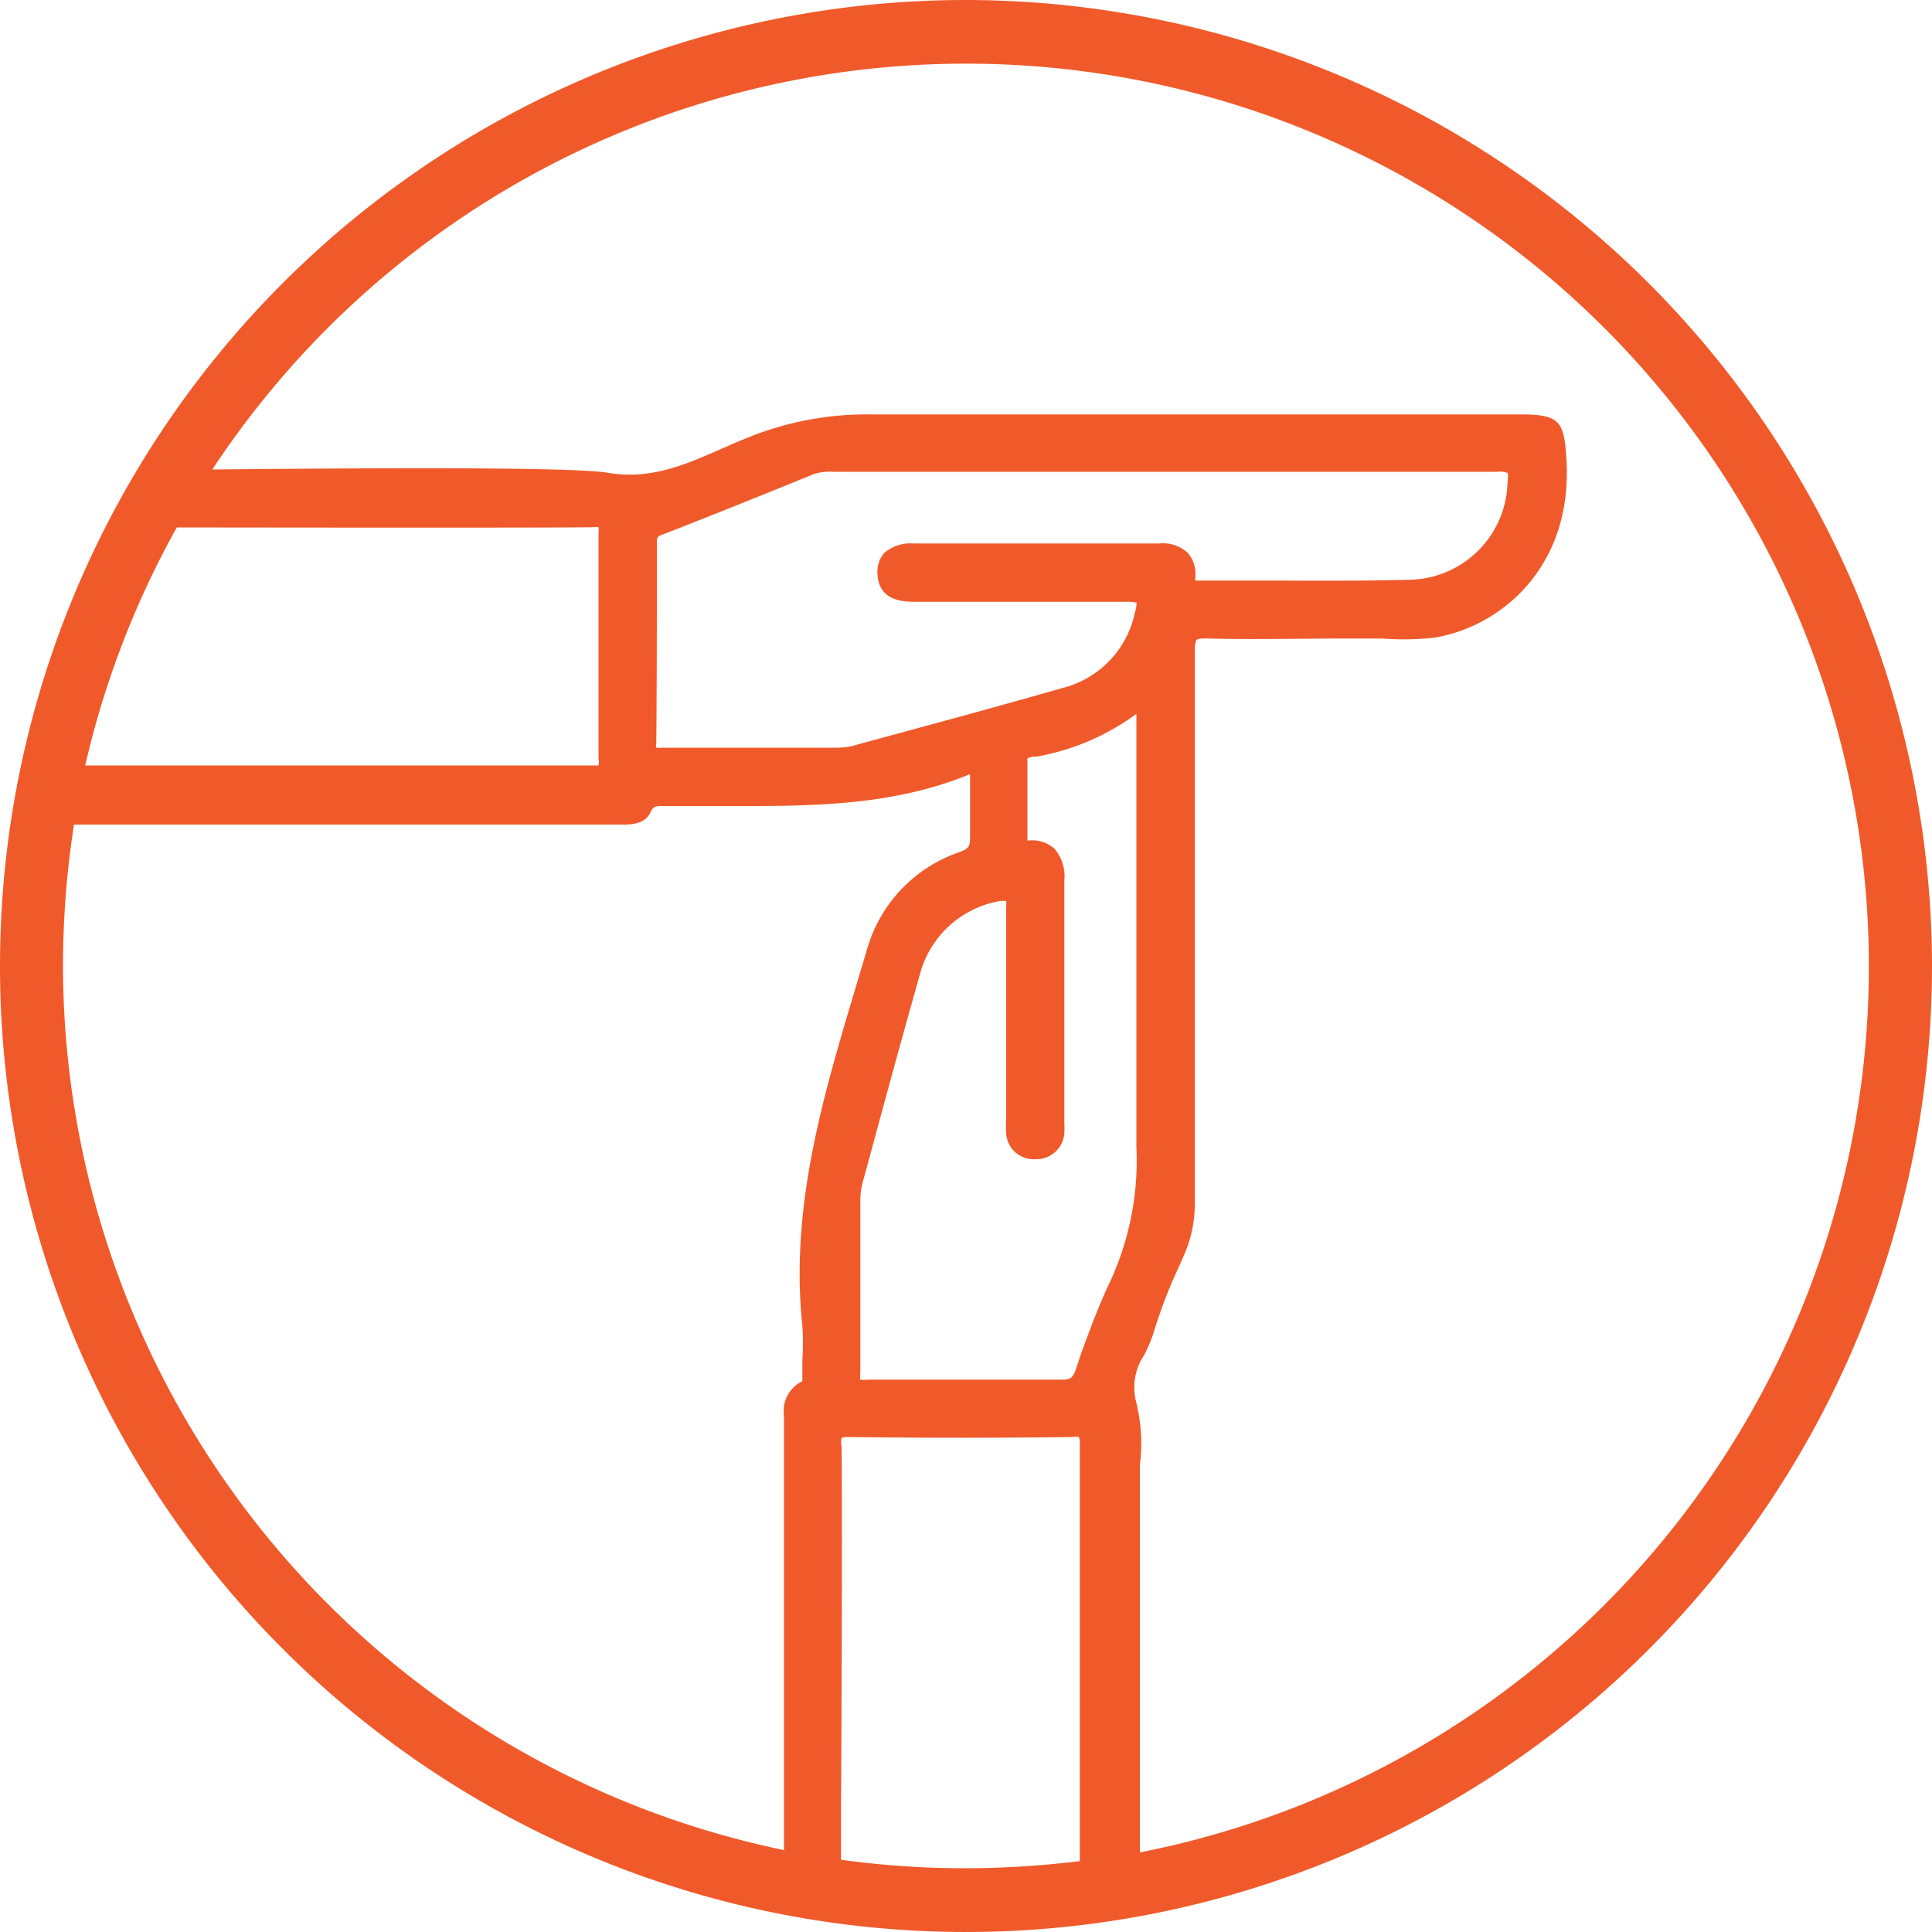 <svg xmlns="http://www.w3.org/2000/svg" viewBox="0 0 100 100"><defs><style>.cls-1{fill:#f05a2b;}</style></defs><title>Error icon</title><g id="Layer_2" data-name="Layer 2"><g id="Layer_1-2" data-name="Layer 1"><path class="cls-1" d="M50,0a50,50,0,1,0,50,50A50.06,50.06,0,0,0,50,0Zm5.68,70.9c-.17.43-.28.51-.7.51-1.72,0-3.44,0-5.12,0s-3.35,0-5,0a1,1,0,0,1-.33,0,1.5,1.5,0,0,1,0-.39c0-1.82,0-3.67,0-5.46V62.09a3.65,3.65,0,0,1,.13-.92l.19-.69c.89-3.3,1.82-6.71,2.75-10a5.2,5.2,0,0,1,4.2-3.85l.28,0a1.81,1.81,0,0,1,0,.32c0,2.66,0,5.36,0,8,0,.9,0,1.8,0,2.71v.22a5.28,5.28,0,0,0,0,.79A1.42,1.42,0,0,0,53.58,60a1.45,1.45,0,0,0,1.51-1.34,5.53,5.53,0,0,0,0-.56V54.44c0-2.9,0-5.91,0-8.87a2.17,2.17,0,0,0-.53-1.66,1.75,1.75,0,0,0-1.38-.4h0a.28.28,0,0,1,0-.09v-.59c0-1.11,0-2.27,0-3.41a.41.41,0,0,1,0-.16.93.93,0,0,1,.32-.1l.16,0a12.34,12.34,0,0,0,5.16-2.21c0,1.87,0,3.73,0,5.56,0,5.81,0,11.29,0,16.86a14.92,14.92,0,0,1-1.35,6.94c-.59,1.24-1.07,2.54-1.53,3.8ZM34,28.11c0-.29,0-.34.32-.45,2.33-.91,4.81-1.9,7.8-3.12a2.69,2.69,0,0,1,1-.12H64.62c4.22,0,8.59,0,12.89,0a1,1,0,0,1,.52.06s.06.09,0,.5A5.17,5.17,0,0,1,73.17,30c-2.34.07-4.73.06-7,.05-1.35,0-2.74,0-4.12,0h-.18v-.19a1.63,1.63,0,0,0-.4-1.25A1.88,1.88,0,0,0,60,28.13c-3.77,0-7.81,0-12.73,0a2.08,2.08,0,0,0-1.49.48,1.46,1.46,0,0,0-.36,1.1c.06,1.45,1.43,1.44,2,1.44H51c2.41,0,4.89,0,7.33,0a1.58,1.58,0,0,1,.5.05,1.71,1.71,0,0,1-.09.51A5.1,5.1,0,0,1,55,35.61c-2.83.81-5.73,1.6-8.53,2.36l-2.32.63a3.52,3.52,0,0,1-.81.1H39.73c-1.77,0-3.6,0-5.4,0a2,2,0,0,1-.36,0,.69.69,0,0,1,0-.25C34,35,34,31.44,34,28.11Zm-3.32-.82a.88.88,0,0,1,.3,0,1.16,1.16,0,0,1,0,.31c0,3.19,0,7.4,0,11.66a1,1,0,0,1,0,.36s-.12,0-.46,0c-1.55,0-14.6,0-24.13,0H4.41A46.82,46.82,0,0,1,9.15,27.3C16.51,27.31,28.86,27.32,30.63,27.29Zm1.55,15.39c.41,0,1.16,0,1.46-.67.12-.28.24-.3.77-.29h.23l2.47,0c4.31,0,8.76.1,13-1.63l.05,0h0v0c0,1,0,2.09,0,3.17,0,.5,0,.64-.56.85a7.48,7.48,0,0,0-4.75,4.95c-.21.72-.43,1.43-.64,2.15-1.66,5.55-3.38,11.3-2.73,17.41a13.08,13.08,0,0,1,0,1.78c0,.26,0,.53,0,.8v.29h0a1.72,1.72,0,0,0-.95,1.81c0,2.14,0,14.86,0,22.46A46.81,46.81,0,0,1,3.26,50a47.78,47.78,0,0,1,.57-7.32ZM43.56,74.86a1,1,0,0,1,0-.43.87.87,0,0,1,.39-.05c3.85.05,7.73.05,11.54,0h0a1,1,0,0,1,.35,0,1,1,0,0,1,.05.44c0,1.67,0,12,0,19.45v2.06a48.58,48.58,0,0,1-5.94.37,46.88,46.88,0,0,1-6.42-.44V93.57C43.58,86.34,43.59,76.45,43.56,74.86ZM59,95.88c0-2.84,0-6.39,0-9.64V77.16c0-.43,0-.86,0-1.33a8.86,8.86,0,0,0-.19-3.25,3,3,0,0,1,.41-2.44,7.07,7.07,0,0,0,.51-1.23,25.8,25.8,0,0,1,1.32-3.41l.28-.64a6.51,6.51,0,0,0,.51-2.66c0-3.45,0-7,0-10.35V44.44c0-3.51,0-7.14,0-10.71,0-.49.08-.59.09-.61s.13-.09.63-.07c2.33.06,4.69,0,7,0h2A14.11,14.11,0,0,0,74.28,33c3.5-.6,7.12-3.74,6.8-9.19-.12-2-.32-2.36-2.39-2.36h-9c-8.08,0-16.45,0-24.67,0a16.33,16.33,0,0,0-6.36,1.22c-.43.17-.86.36-1.27.54-1.91.84-3.71,1.64-5.94,1.26-1.84-.32-13.11-.24-20.46-.17A46.73,46.73,0,1,1,59,95.88Z"/></g></g></svg>